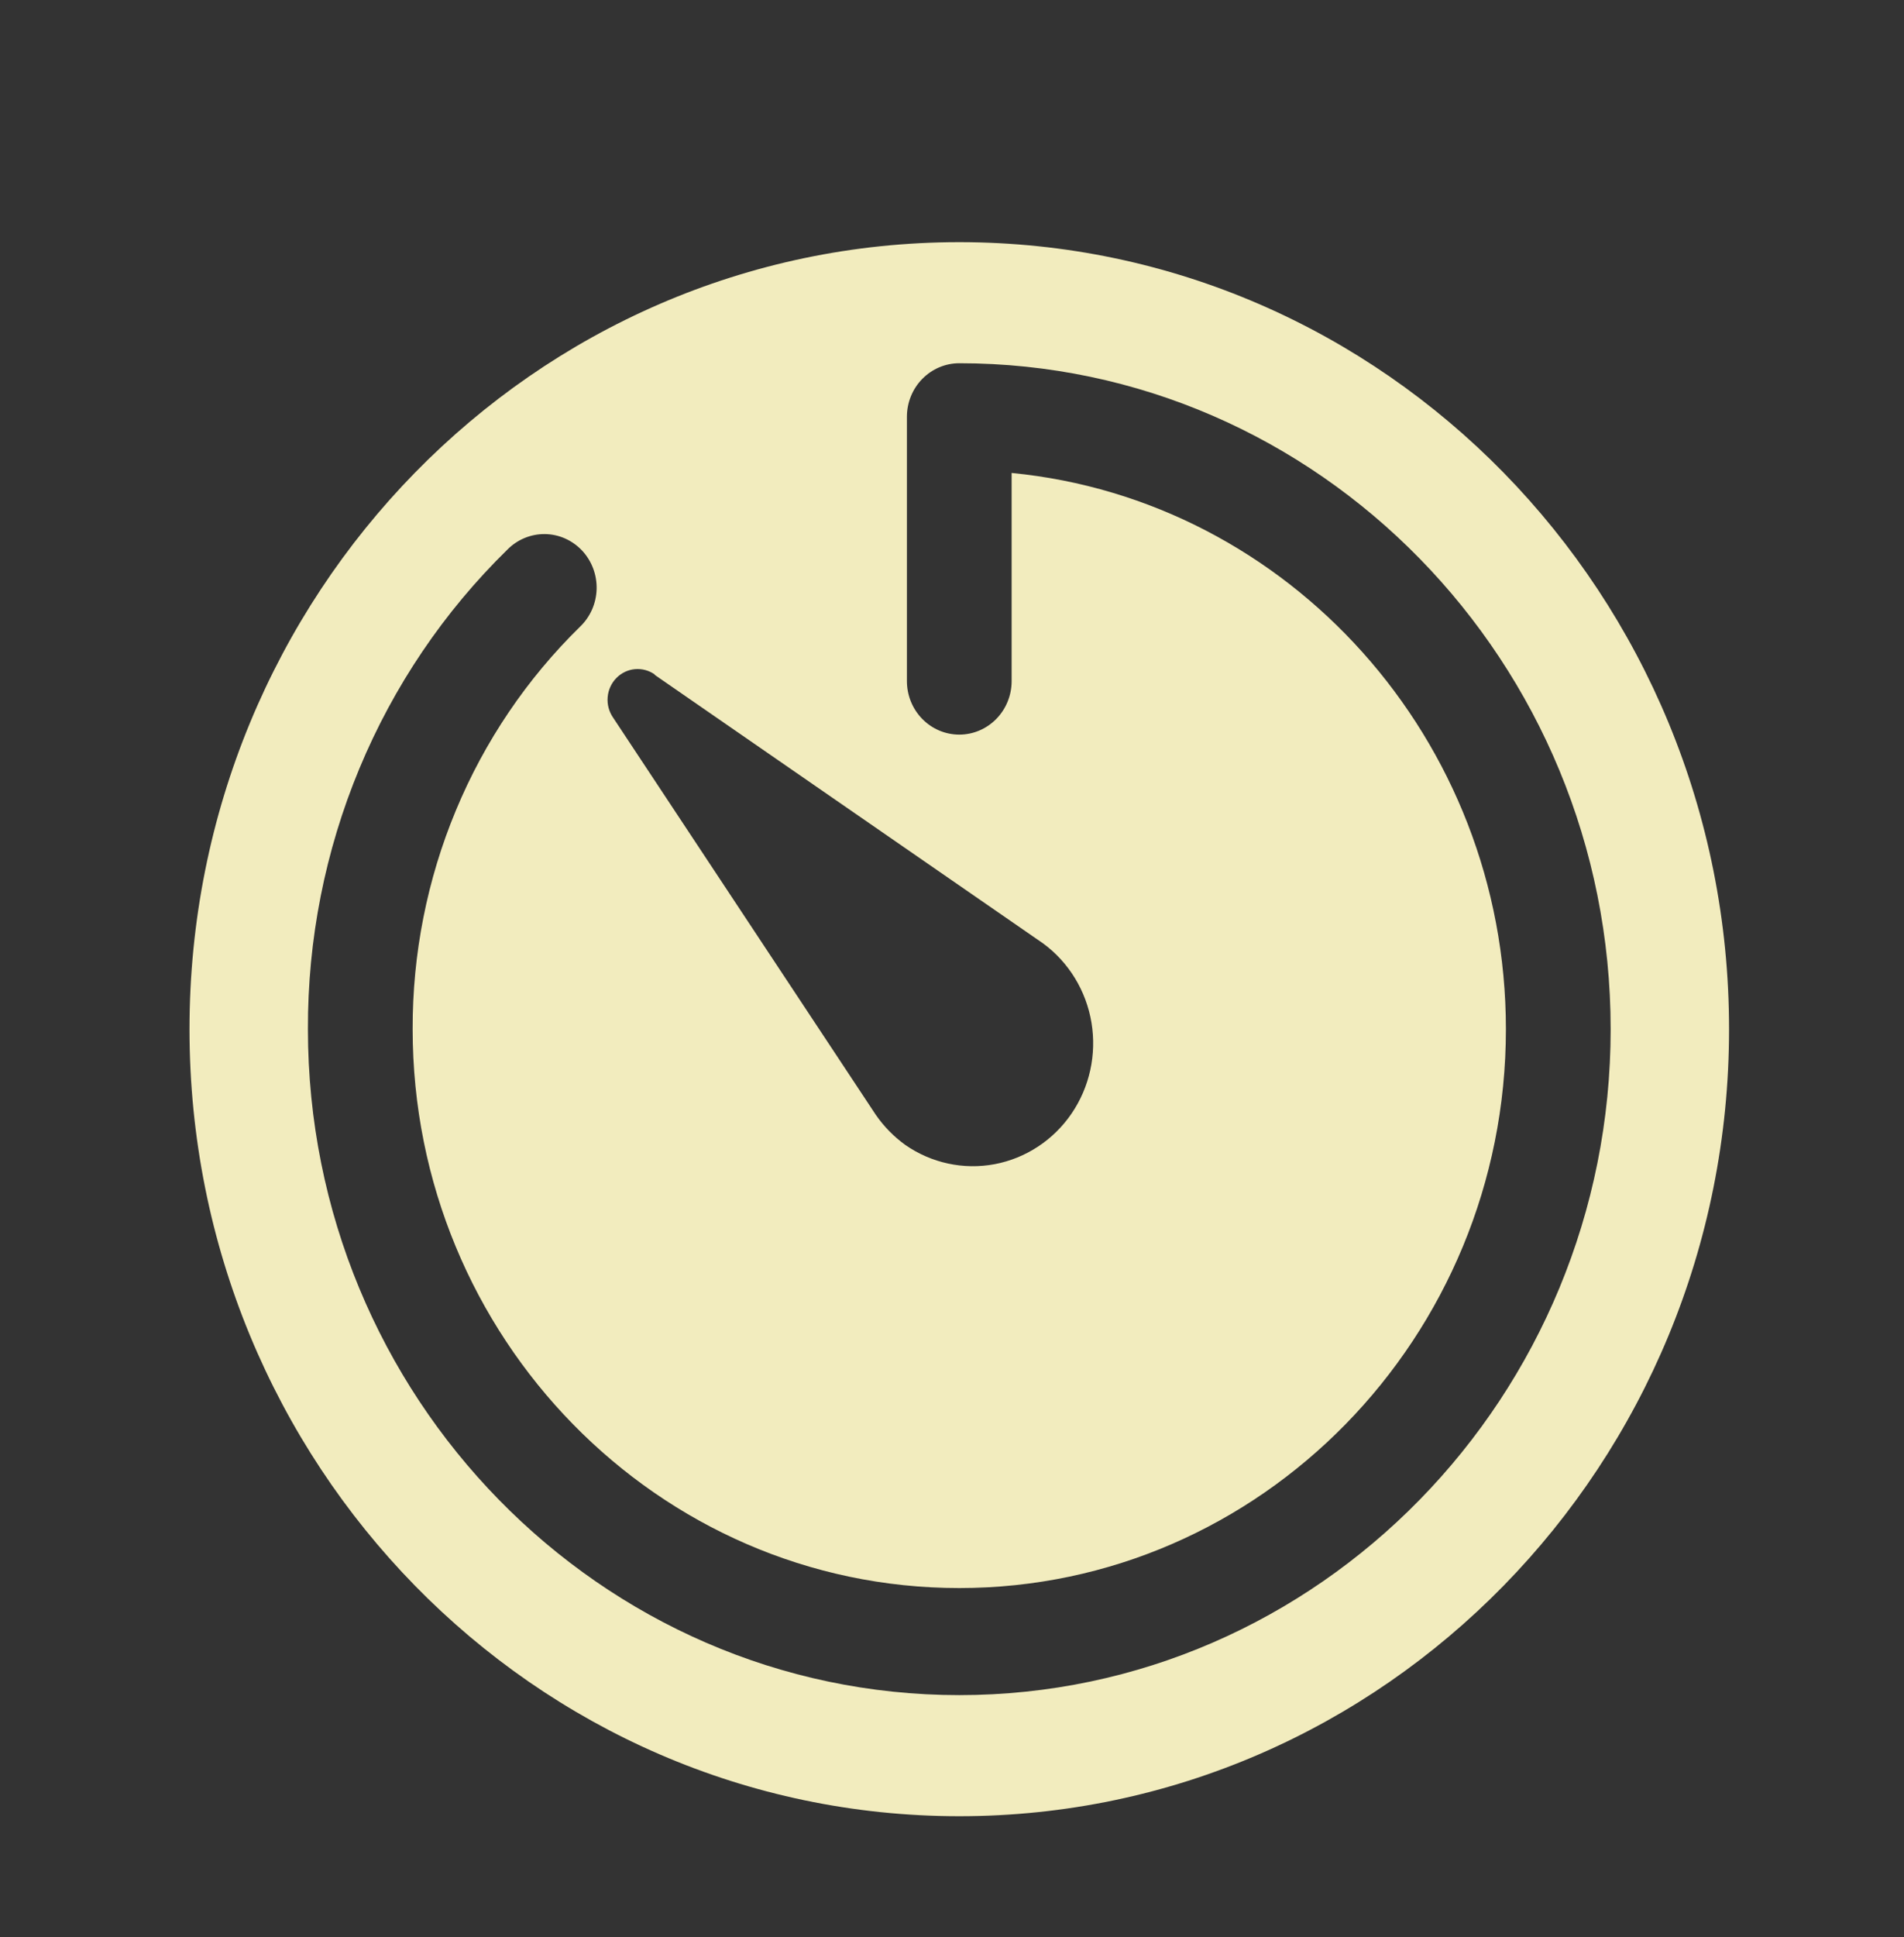 <svg width="59" height="60" viewBox="0 0 59 60" fill="none" xmlns="http://www.w3.org/2000/svg">
<rect x="0" y="0" width="59" height="60" fill="#333333" stroke="none"/>
<path d="M29.726 7.5C16.551 7.5 5.872 18.413 5.872 31.875C5.872 45.337 16.551 56.25 29.726 56.25C42.9 56.25 53.579 45.337 53.579 31.875C53.579 18.413 42.9 7.5 29.726 7.5ZM20.284 20.899L32.325 29.22C33.12 29.805 33.658 30.686 33.822 31.673C33.986 32.66 33.763 33.673 33.202 34.493C32.64 35.313 31.785 35.874 30.822 36.056C29.858 36.237 28.864 36.023 28.054 35.461C27.698 35.204 27.387 34.887 27.136 34.523L18.994 22.219C18.869 22.035 18.81 21.813 18.83 21.59C18.849 21.367 18.944 21.158 19.099 21C19.254 20.841 19.458 20.744 19.676 20.724C19.895 20.705 20.113 20.764 20.292 20.892L20.284 20.899ZM29.726 52.5C18.602 52.5 9.542 43.248 9.542 31.875C9.532 29.101 10.075 26.354 11.137 23.801C12.199 21.248 13.758 18.943 15.72 17.025C15.872 16.87 16.053 16.747 16.253 16.664C16.452 16.581 16.666 16.539 16.881 16.541C17.097 16.543 17.31 16.589 17.507 16.676C17.705 16.764 17.884 16.89 18.034 17.048C18.183 17.207 18.3 17.394 18.378 17.599C18.456 17.804 18.493 18.023 18.488 18.243C18.482 18.463 18.433 18.68 18.345 18.881C18.256 19.081 18.13 19.262 17.972 19.412C16.326 21.022 15.018 22.957 14.127 25.099C13.235 27.242 12.78 29.547 12.787 31.875C12.787 41.419 20.386 49.184 29.726 49.184C39.065 49.184 46.664 41.419 46.664 31.875C46.664 22.89 39.93 15.483 31.348 14.648V21.094C31.348 21.534 31.177 21.955 30.873 22.266C30.569 22.577 30.156 22.752 29.726 22.752C29.295 22.752 28.883 22.577 28.578 22.266C28.274 21.955 28.103 21.534 28.103 21.094V12.908C28.103 12.468 28.274 12.047 28.578 11.736C28.883 11.425 29.295 11.25 29.726 11.25C40.855 11.25 49.91 20.508 49.91 31.875C49.91 43.242 40.855 52.5 29.726 52.5Z" fill="#F2ECBE"/>
</svg>
